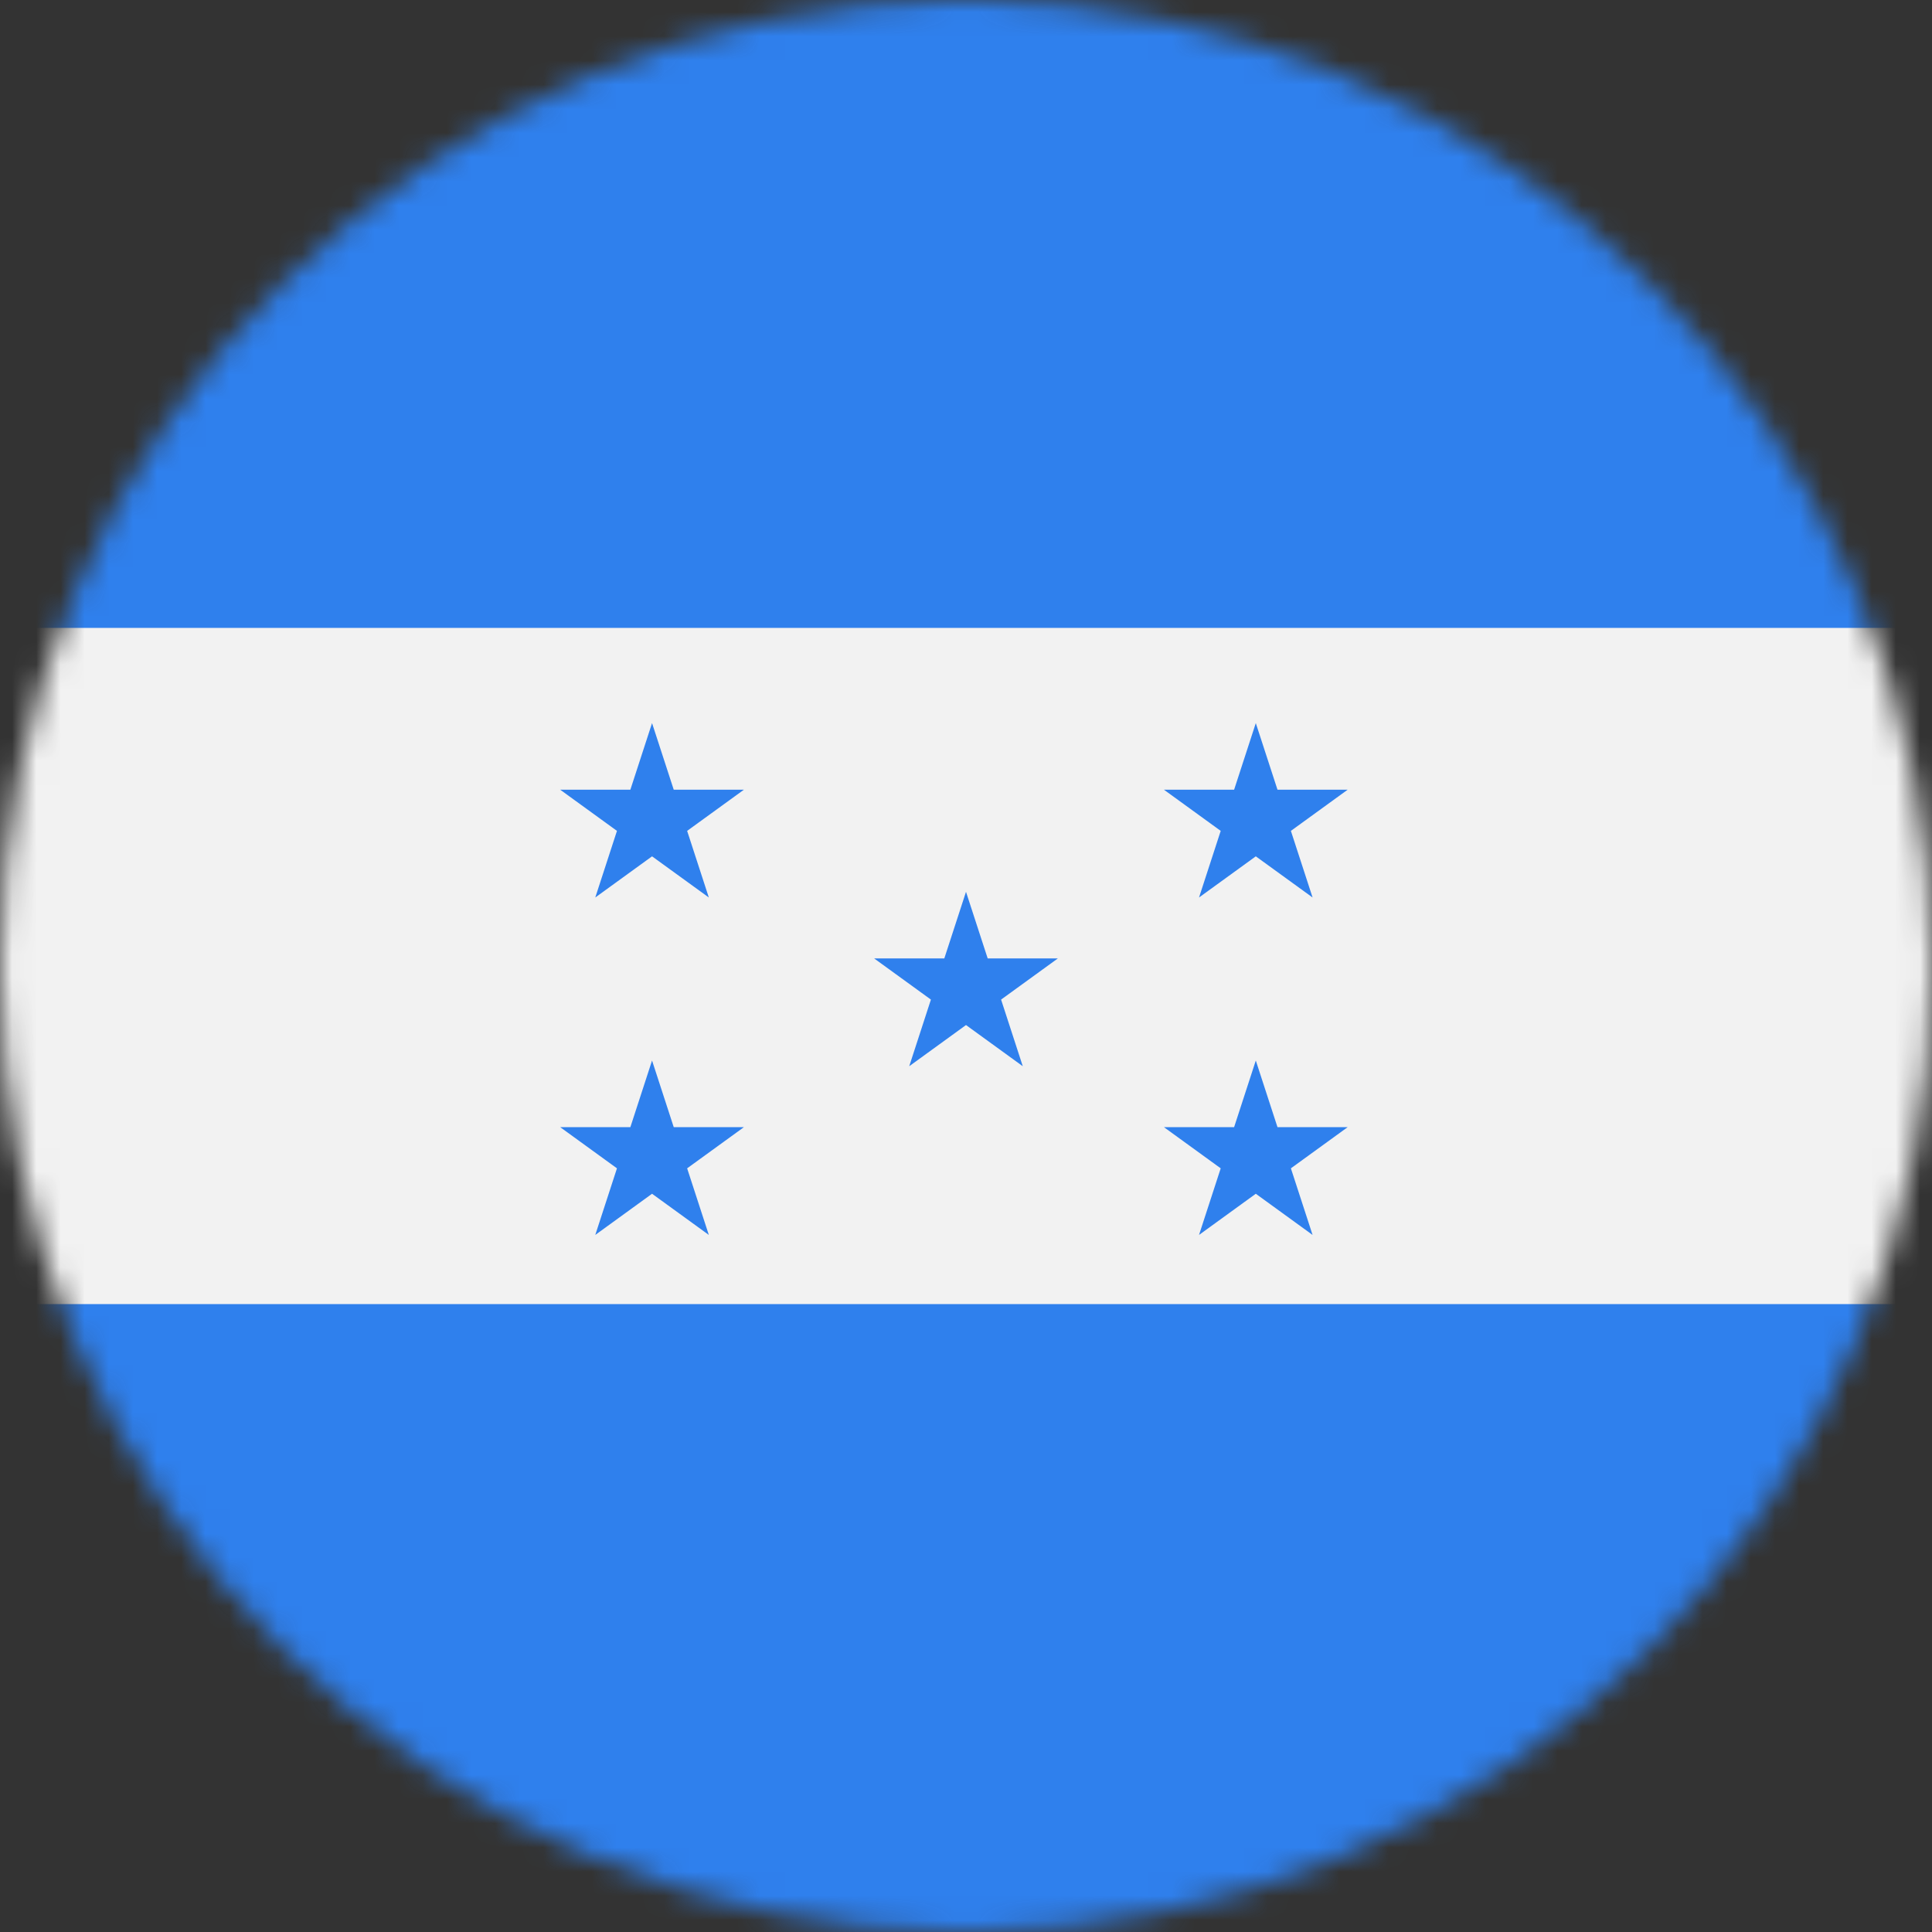 <svg width="80" height="80" viewBox="0 0 80 80" fill="none" xmlns="http://www.w3.org/2000/svg">
<rect x="0" y="0" width="80" height="80" fill="#333333" stroke="none"/>
<mask id="mask0" mask-type="alpha" maskUnits="userSpaceOnUse" x="0" y="0" width="80" height="80">
<circle cx="40" cy="40" r="40" fill="#C4C4C4"/>
</mask>
<g mask="url(#mask0)">
<g clip-path="url(#clip0)">
<path d="M80 0.079H0V79.921H80V0.079Z" fill="#F2F2F2"/>
<path d="M80.156 0H0V26H80.156V0Z" fill="#2F80ED"/>
<path d="M80.156 54H0V80H80.156V54Z" fill="#2F80ED"/>
<path d="M27 29.942L27.898 32.7H30.804L28.453 34.405L29.351 37.163L27 35.459L24.649 37.163L25.547 34.405L23.196 32.7H26.102L27 29.942Z" fill="#2F80ED"/>
<path d="M27 43.914L27.898 46.673L30.804 46.673L28.453 48.378L29.351 51.136L27 49.431L24.649 51.136L25.547 48.378L23.196 46.673L26.102 46.673L27 43.914Z" fill="#2F80ED"/>
<path d="M52 29.942L52.898 32.7H55.804L53.453 34.405L54.351 37.163L52 35.459L49.649 37.163L50.547 34.405L48.196 32.7H51.102L52 29.942Z" fill="#2F80ED"/>
<path d="M52 43.914L52.898 46.673L55.804 46.673L53.453 48.378L54.351 51.136L52 49.431L49.649 51.136L50.547 48.378L48.196 46.673L51.102 46.673L52 43.914Z" fill="#2F80ED"/>
<path d="M40 36.928L40.898 39.686H43.804L41.453 41.391L42.351 44.15L40 42.445L37.649 44.15L38.547 41.391L36.196 39.686H39.102L40 36.928Z" fill="#2F80ED"/>
</g>
</g>
<defs>
<clipPath id="clip0">
<rect width="80" height="80" fill="white"/>
</clipPath>
</defs>
</svg>
